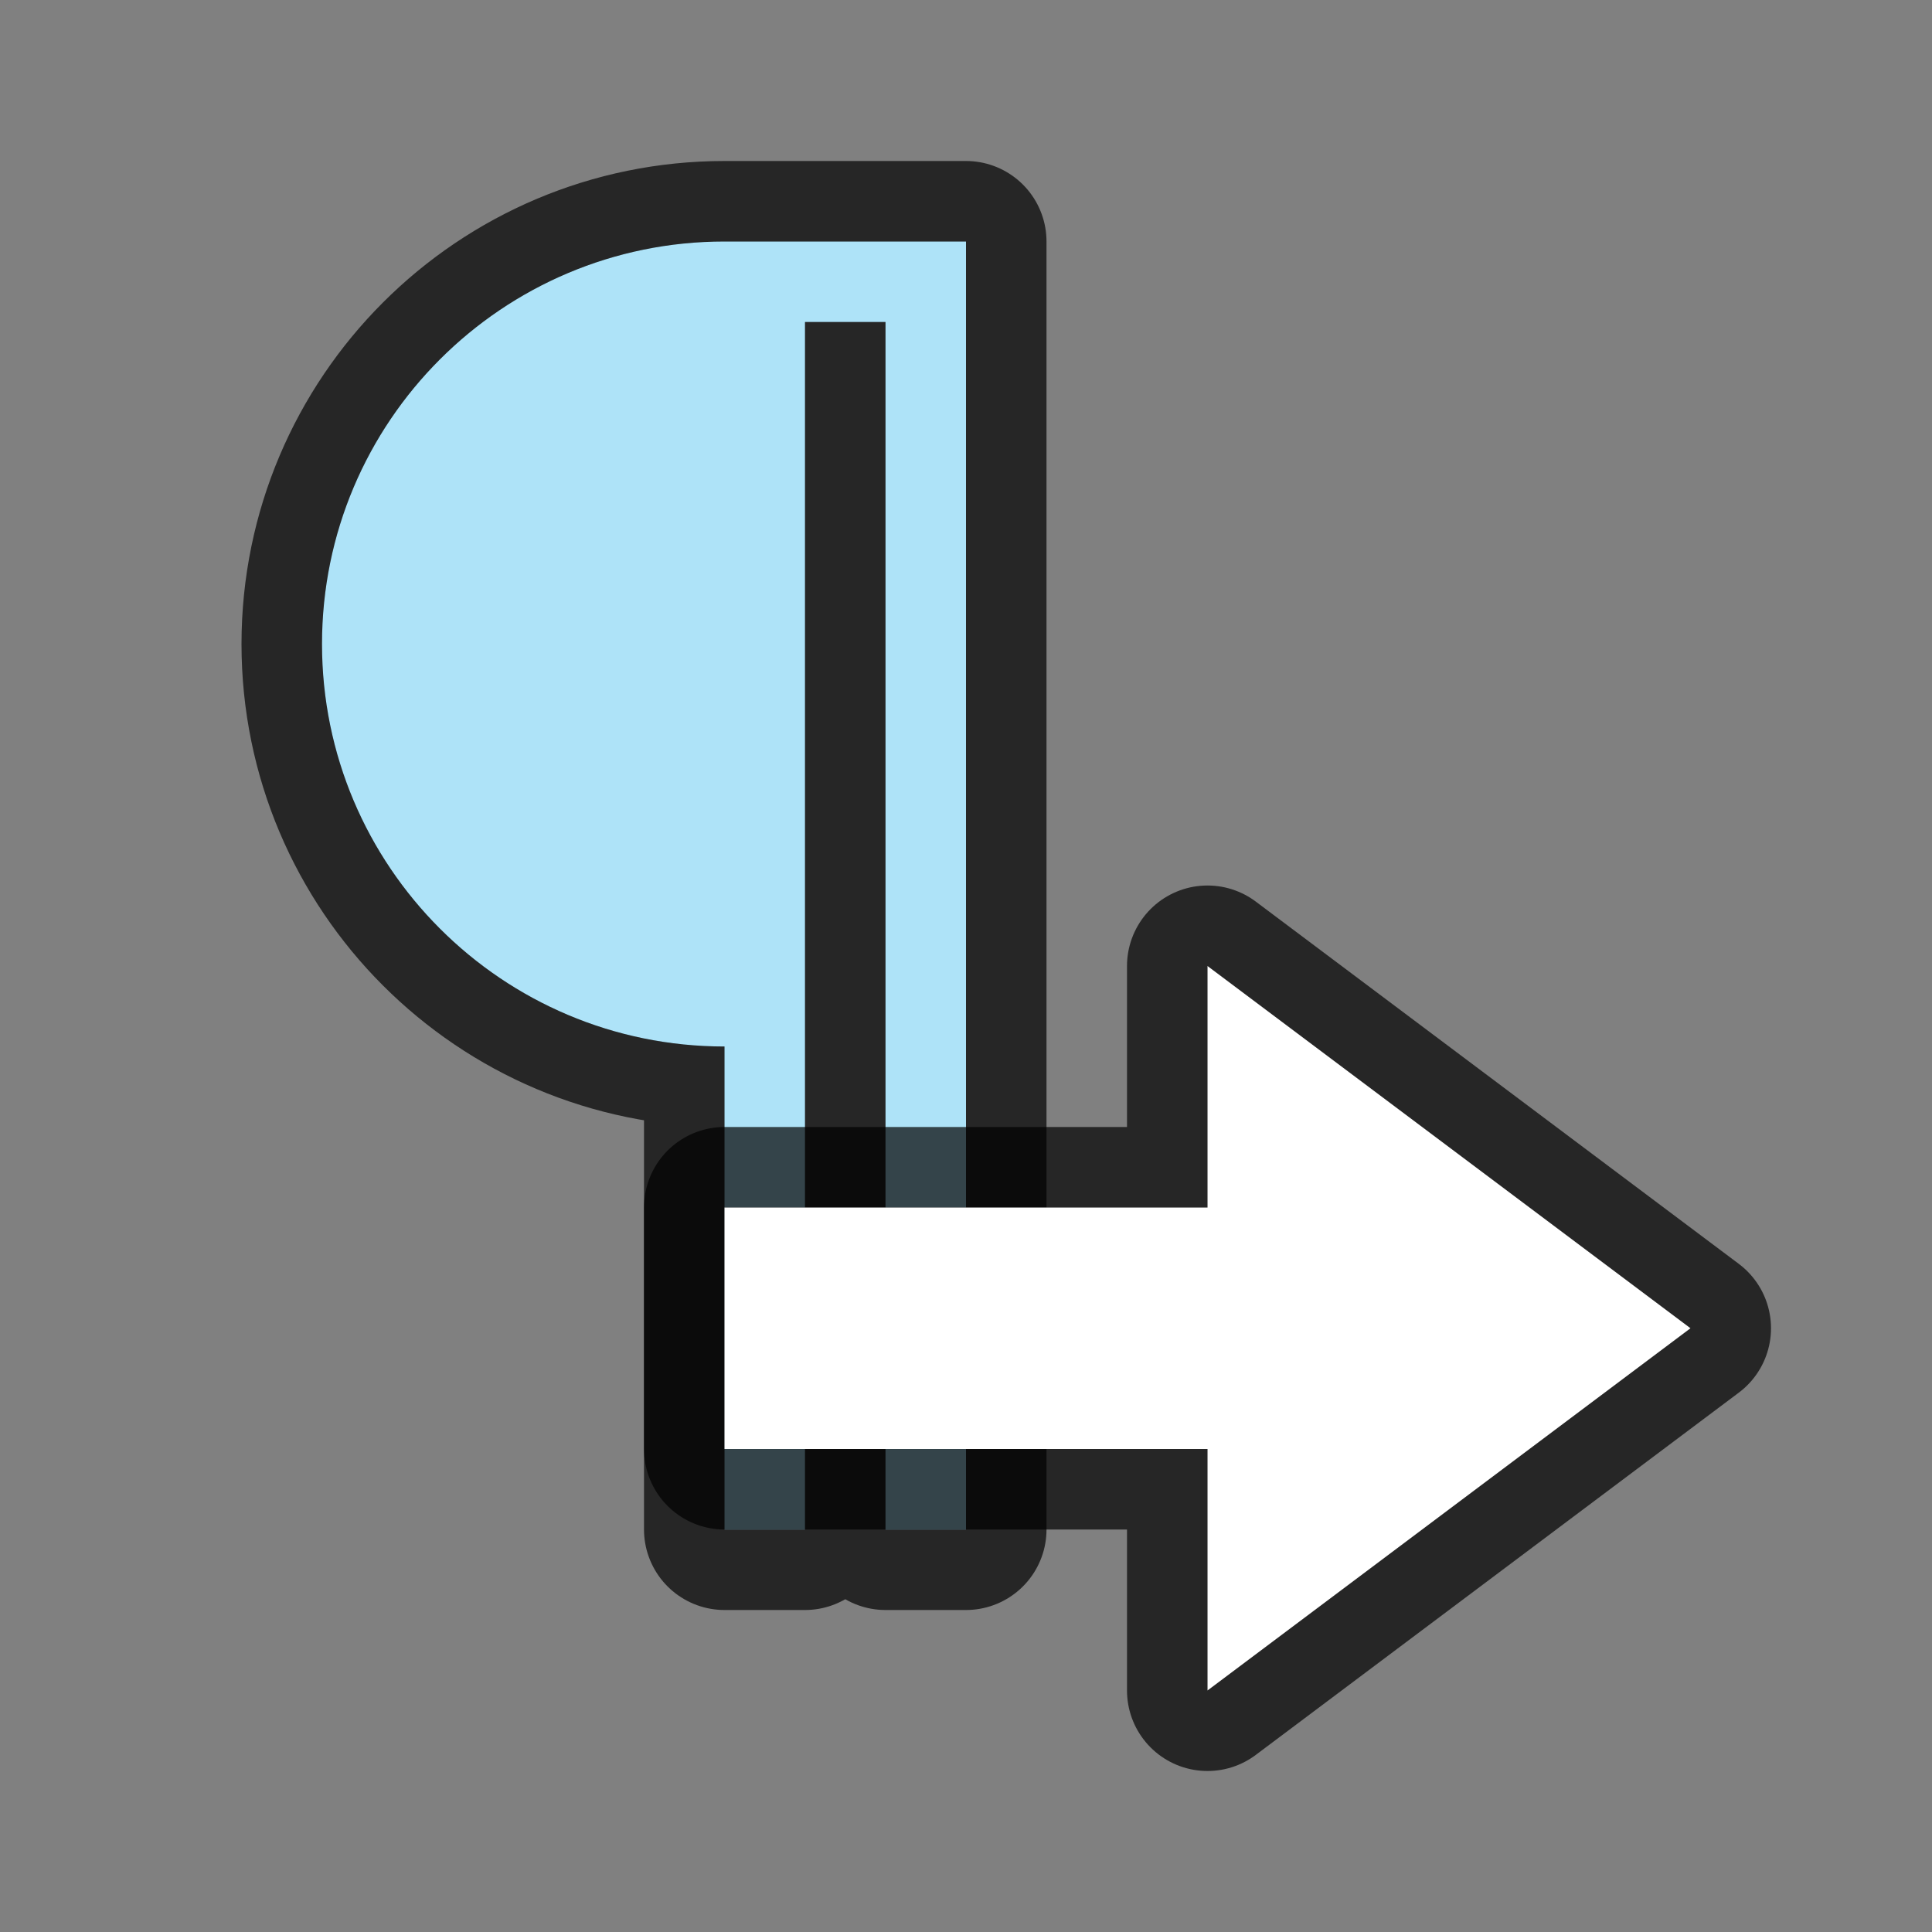<?xml version="1.0" encoding="UTF-8" standalone="no"?>
<svg
   xmlns:dc="http://purl.org/dc/elements/1.1/"
   xmlns:cc="http://creativecommons.org/ns#"
   xmlns:rdf="http://www.w3.org/1999/02/22-rdf-syntax-ns#"
   xmlns:svg="http://www.w3.org/2000/svg"
   xmlns="http://www.w3.org/2000/svg"
   xmlns:sodipodi="http://sodipodi.sourceforge.net/DTD/sodipodi-0.dtd"
   xmlns:inkscape="http://www.inkscape.org/namespaces/inkscape"
   viewBox="0 0 24 24"
   version="1.1"
   id="svg4"
   sodipodi:docname="lc_paralefttoright.svg"
   inkscape:export-filename="/home/jupiter007/Libreoffice yaru theme fullcolor/build/cmd/lc_paralefttoright.png"
   inkscape:export-xdpi="96"
   inkscape:export-ydpi="96"
   inkscape:version="0.92.5 (2060ec1f9f, 2020-04-08)">
  <rect x="0" y="0" width="24" height="24" fill="#808080" stroke="none"/>
  <defs
     id="defs8" />
  <sodipodi:namedview
     pagecolor="#ffffff"
     bordercolor="#666666"
     borderopacity="1"
     objecttolerance="10"
     gridtolerance="10"
     guidetolerance="10"
     inkscape:pageopacity="0"
     inkscape:pageshadow="2"
     inkscape:window-width="1920"
     inkscape:window-height="1011"
     id="namedview6"
     showgrid="true"
     inkscape:zoom="19.666667"
     inkscape:cx="-6.6317667"
     inkscape:cy="12.475908"
     inkscape:window-x="1920"
     inkscape:window-y="32"
     inkscape:window-maximized="1"
     inkscape:current-layer="svg4">
    <inkscape:grid
       type="xygrid"
       id="grid859" />
  </sodipodi:namedview>
  <path
     inkscape:connector-curvature="0"
     style="opacity:0.7;fill:#000000;fill-opacity:1;stroke:#000000;stroke-width:2;stroke-linejoin:round;stroke-miterlimit:4;stroke-dasharray:none;stroke-opacity:1"
     id="path817"
     d="M 9,3 C 6.239,3 4,5.239 4,8 4,10.761 6.239,13 9,13 v 6 h 1 V 4 H 11 V 19 h 1 V 3 H 10 Z"
     inkscape:export-filename="/home/jupiter007/Libreoffice yaru theme fullcolor/build/cmd/path817.png"
     inkscape:export-xdpi="96"
     inkscape:export-ydpi="96" />
  <path
     inkscape:connector-curvature="0"
     d="M 9,3 C 6.239,3 4,5.239 4,8 4,10.761 6.239,13 9,13 v 6 h 1 V 4 H 11 V 19 h 1 V 3 H 10 Z"
     id="path2-3"
     style="opacity:1;fill:#aee3f8;fill-opacity:1" />
  <path
     sodipodi:nodetypes="cccccccc"
     style="opacity:0.7;fill:#000000;fill-opacity:1;stroke:#000000;stroke-width:2;stroke-linecap:butt;stroke-linejoin:round;stroke-miterlimit:4;stroke-dasharray:none;stroke-opacity:1"
     d="m 21,16.5 -6,4.5 v -3 H 9 v -3 h 6 v -3 z"
     id="path839"
     inkscape:connector-curvature="0" />
  <path
     sodipodi:nodetypes="cccccccc"
     id="path841"
     d="m 21,16.5 -6,4.5 v -3 H 9 v -3 h 6 v -3 z"
     style="fill:#ffffff;fill-opacity:1;stroke:none;stroke-width:1px;stroke-linecap:butt;stroke-linejoin:miter;stroke-opacity:1"
     inkscape:connector-curvature="0" />
</svg>
